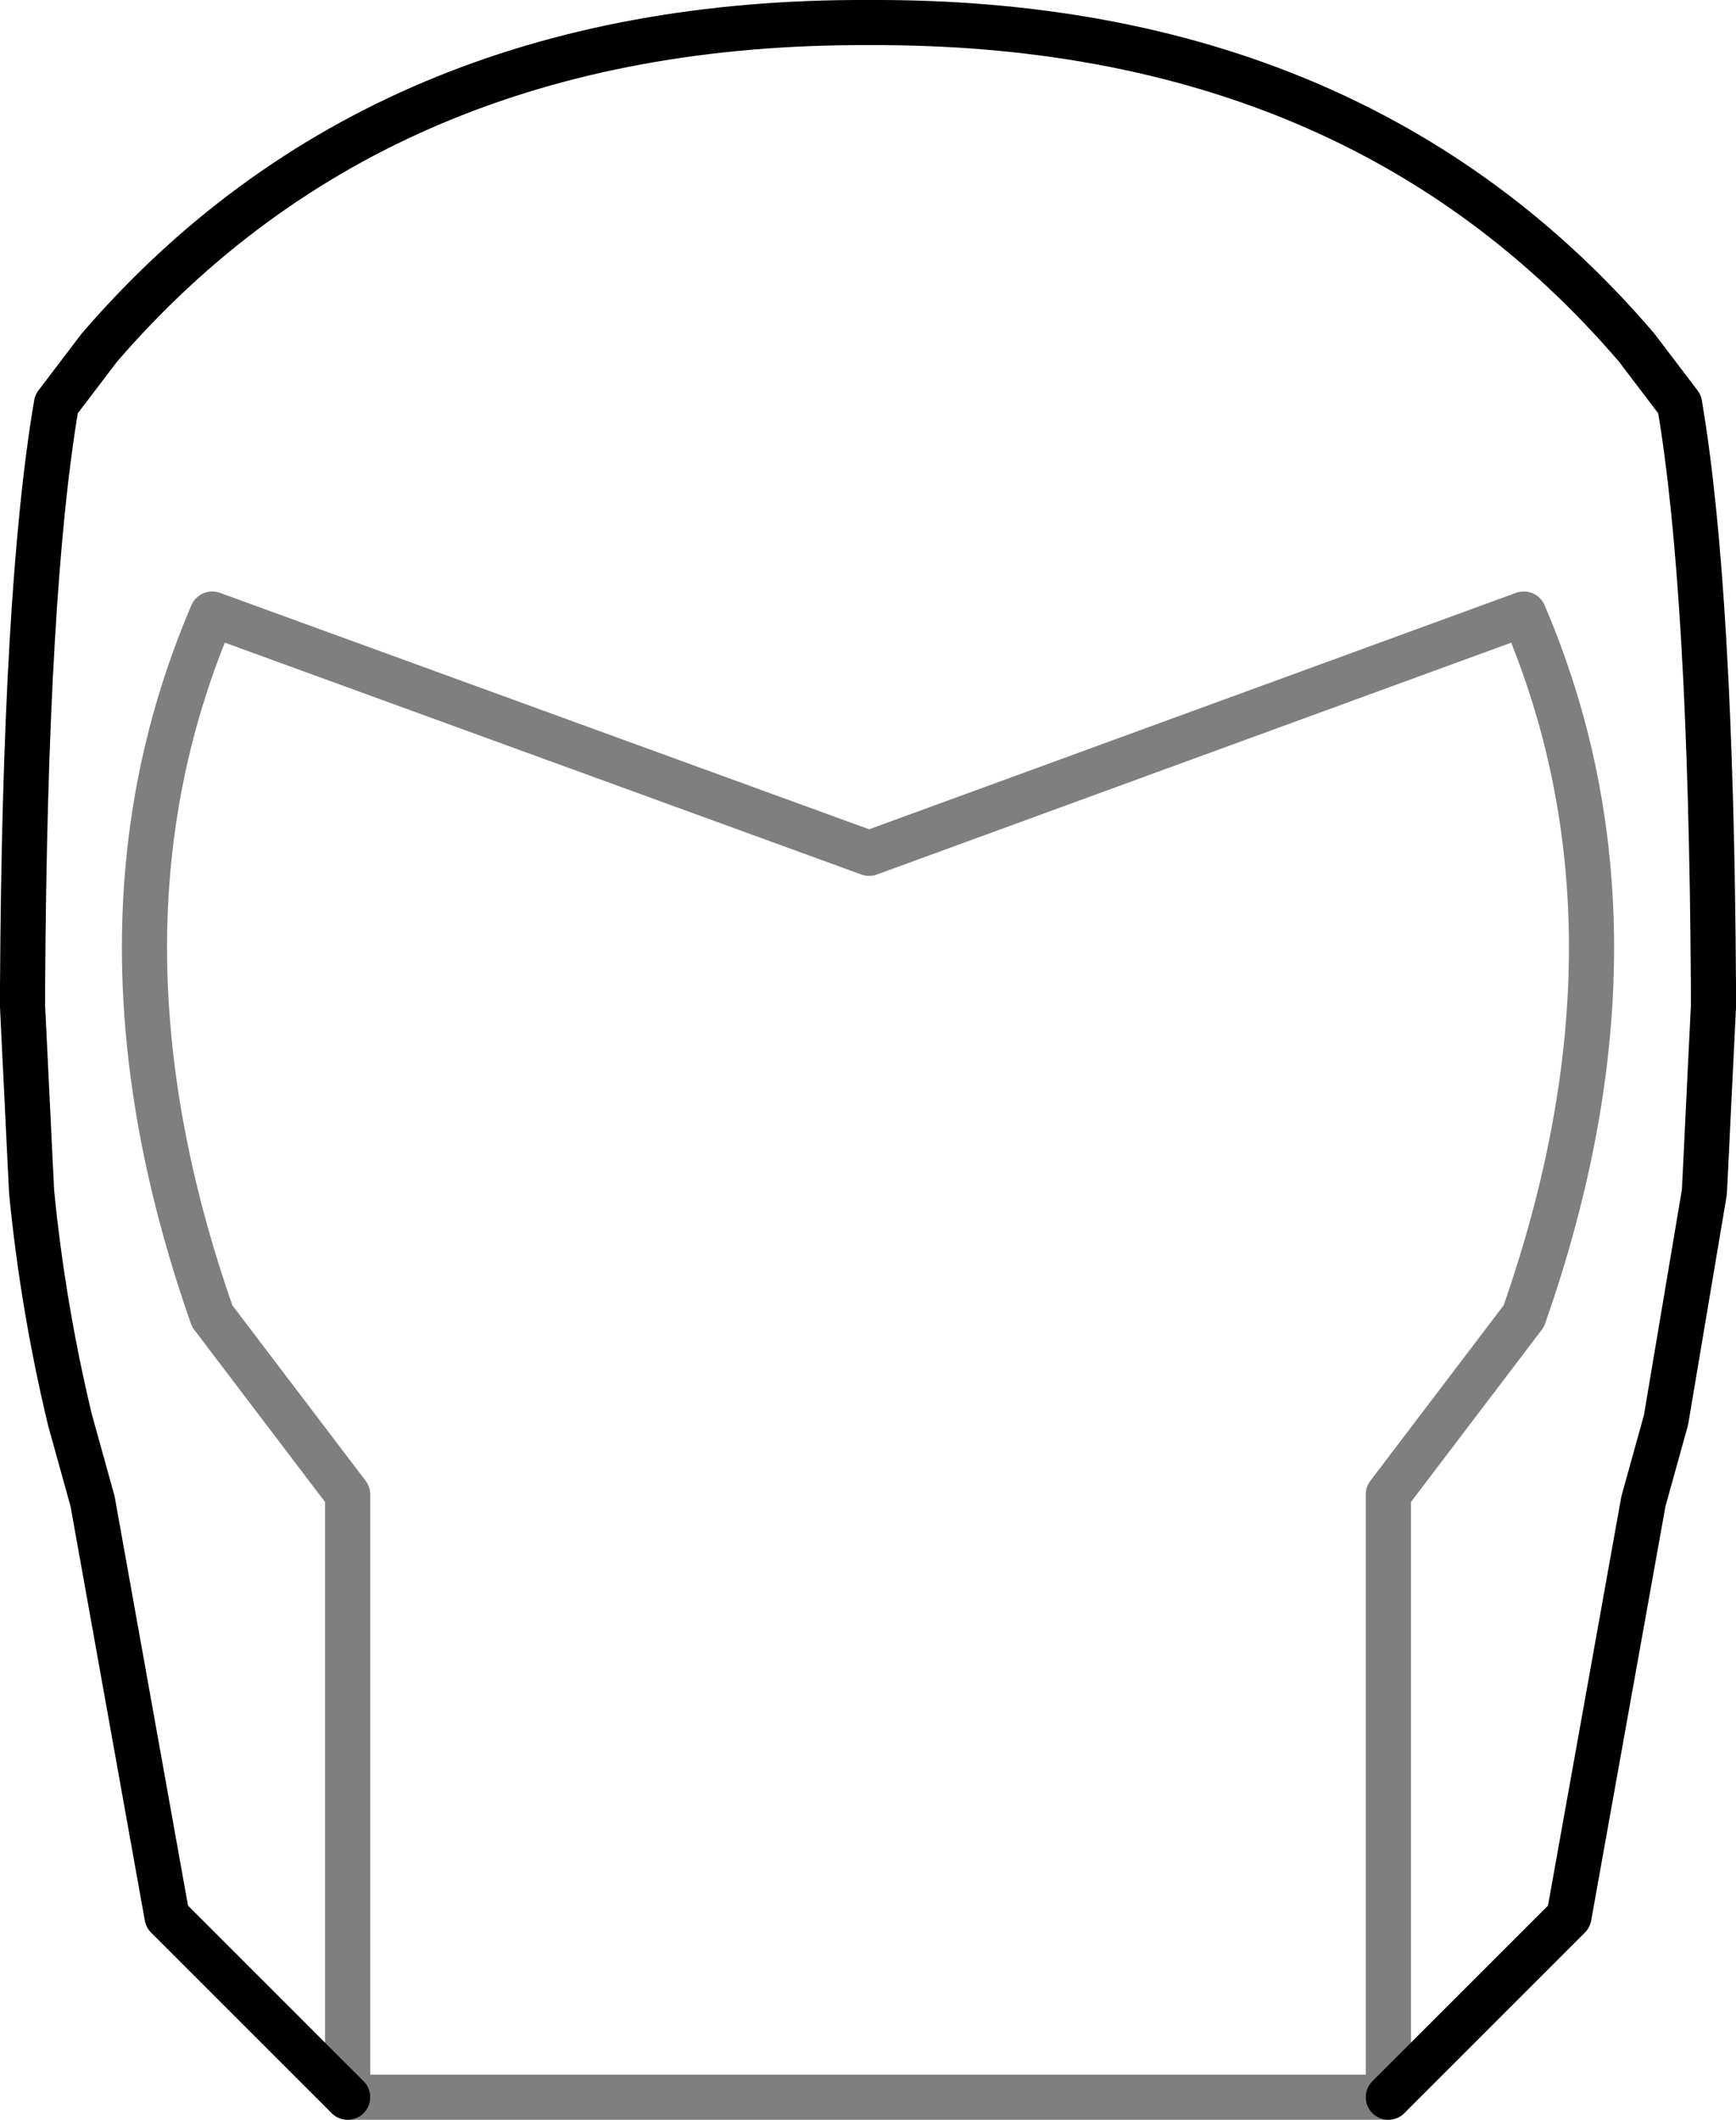 <?xml version="1.0" encoding="UTF-8" standalone="no"?>
<svg xmlns:xlink="http://www.w3.org/1999/xlink" height="46.95px" width="38.45px" xmlns="http://www.w3.org/2000/svg">
  <g transform="matrix(1.0, 0.0, 0.0, 1.0, -380.7, -131.8)">
    <path d="M388.4 178.25 L384.4 174.25 382.75 165.05 382.25 163.25 Q381.65 160.75 381.4 158.2 L381.2 154.1 381.2 153.9 381.2 153.65 Q381.25 144.85 381.95 140.75 L382.9 139.5 Q389.15 132.25 399.95 132.3 410.75 132.25 416.95 139.5 L417.9 140.75 Q418.6 144.85 418.65 153.65 L418.65 153.9 418.65 154.1 418.45 158.2 417.6 163.25 417.1 165.05 415.45 174.25 411.45 178.25" fill="none" stroke="#000000" stroke-linecap="round" stroke-linejoin="round" stroke-width="1.0"/>
    <path d="M411.45 178.25 L411.45 164.9 414.45 160.95 Q417.45 152.4 414.45 145.4 L399.95 150.7 385.4 145.4 Q382.4 152.4 385.4 160.95 L388.4 164.9 388.4 178.25 Z" fill="none" stroke="#000000" stroke-linecap="round" stroke-linejoin="round" stroke-opacity="0.502" stroke-width="1.0"/>
  </g>
</svg>
